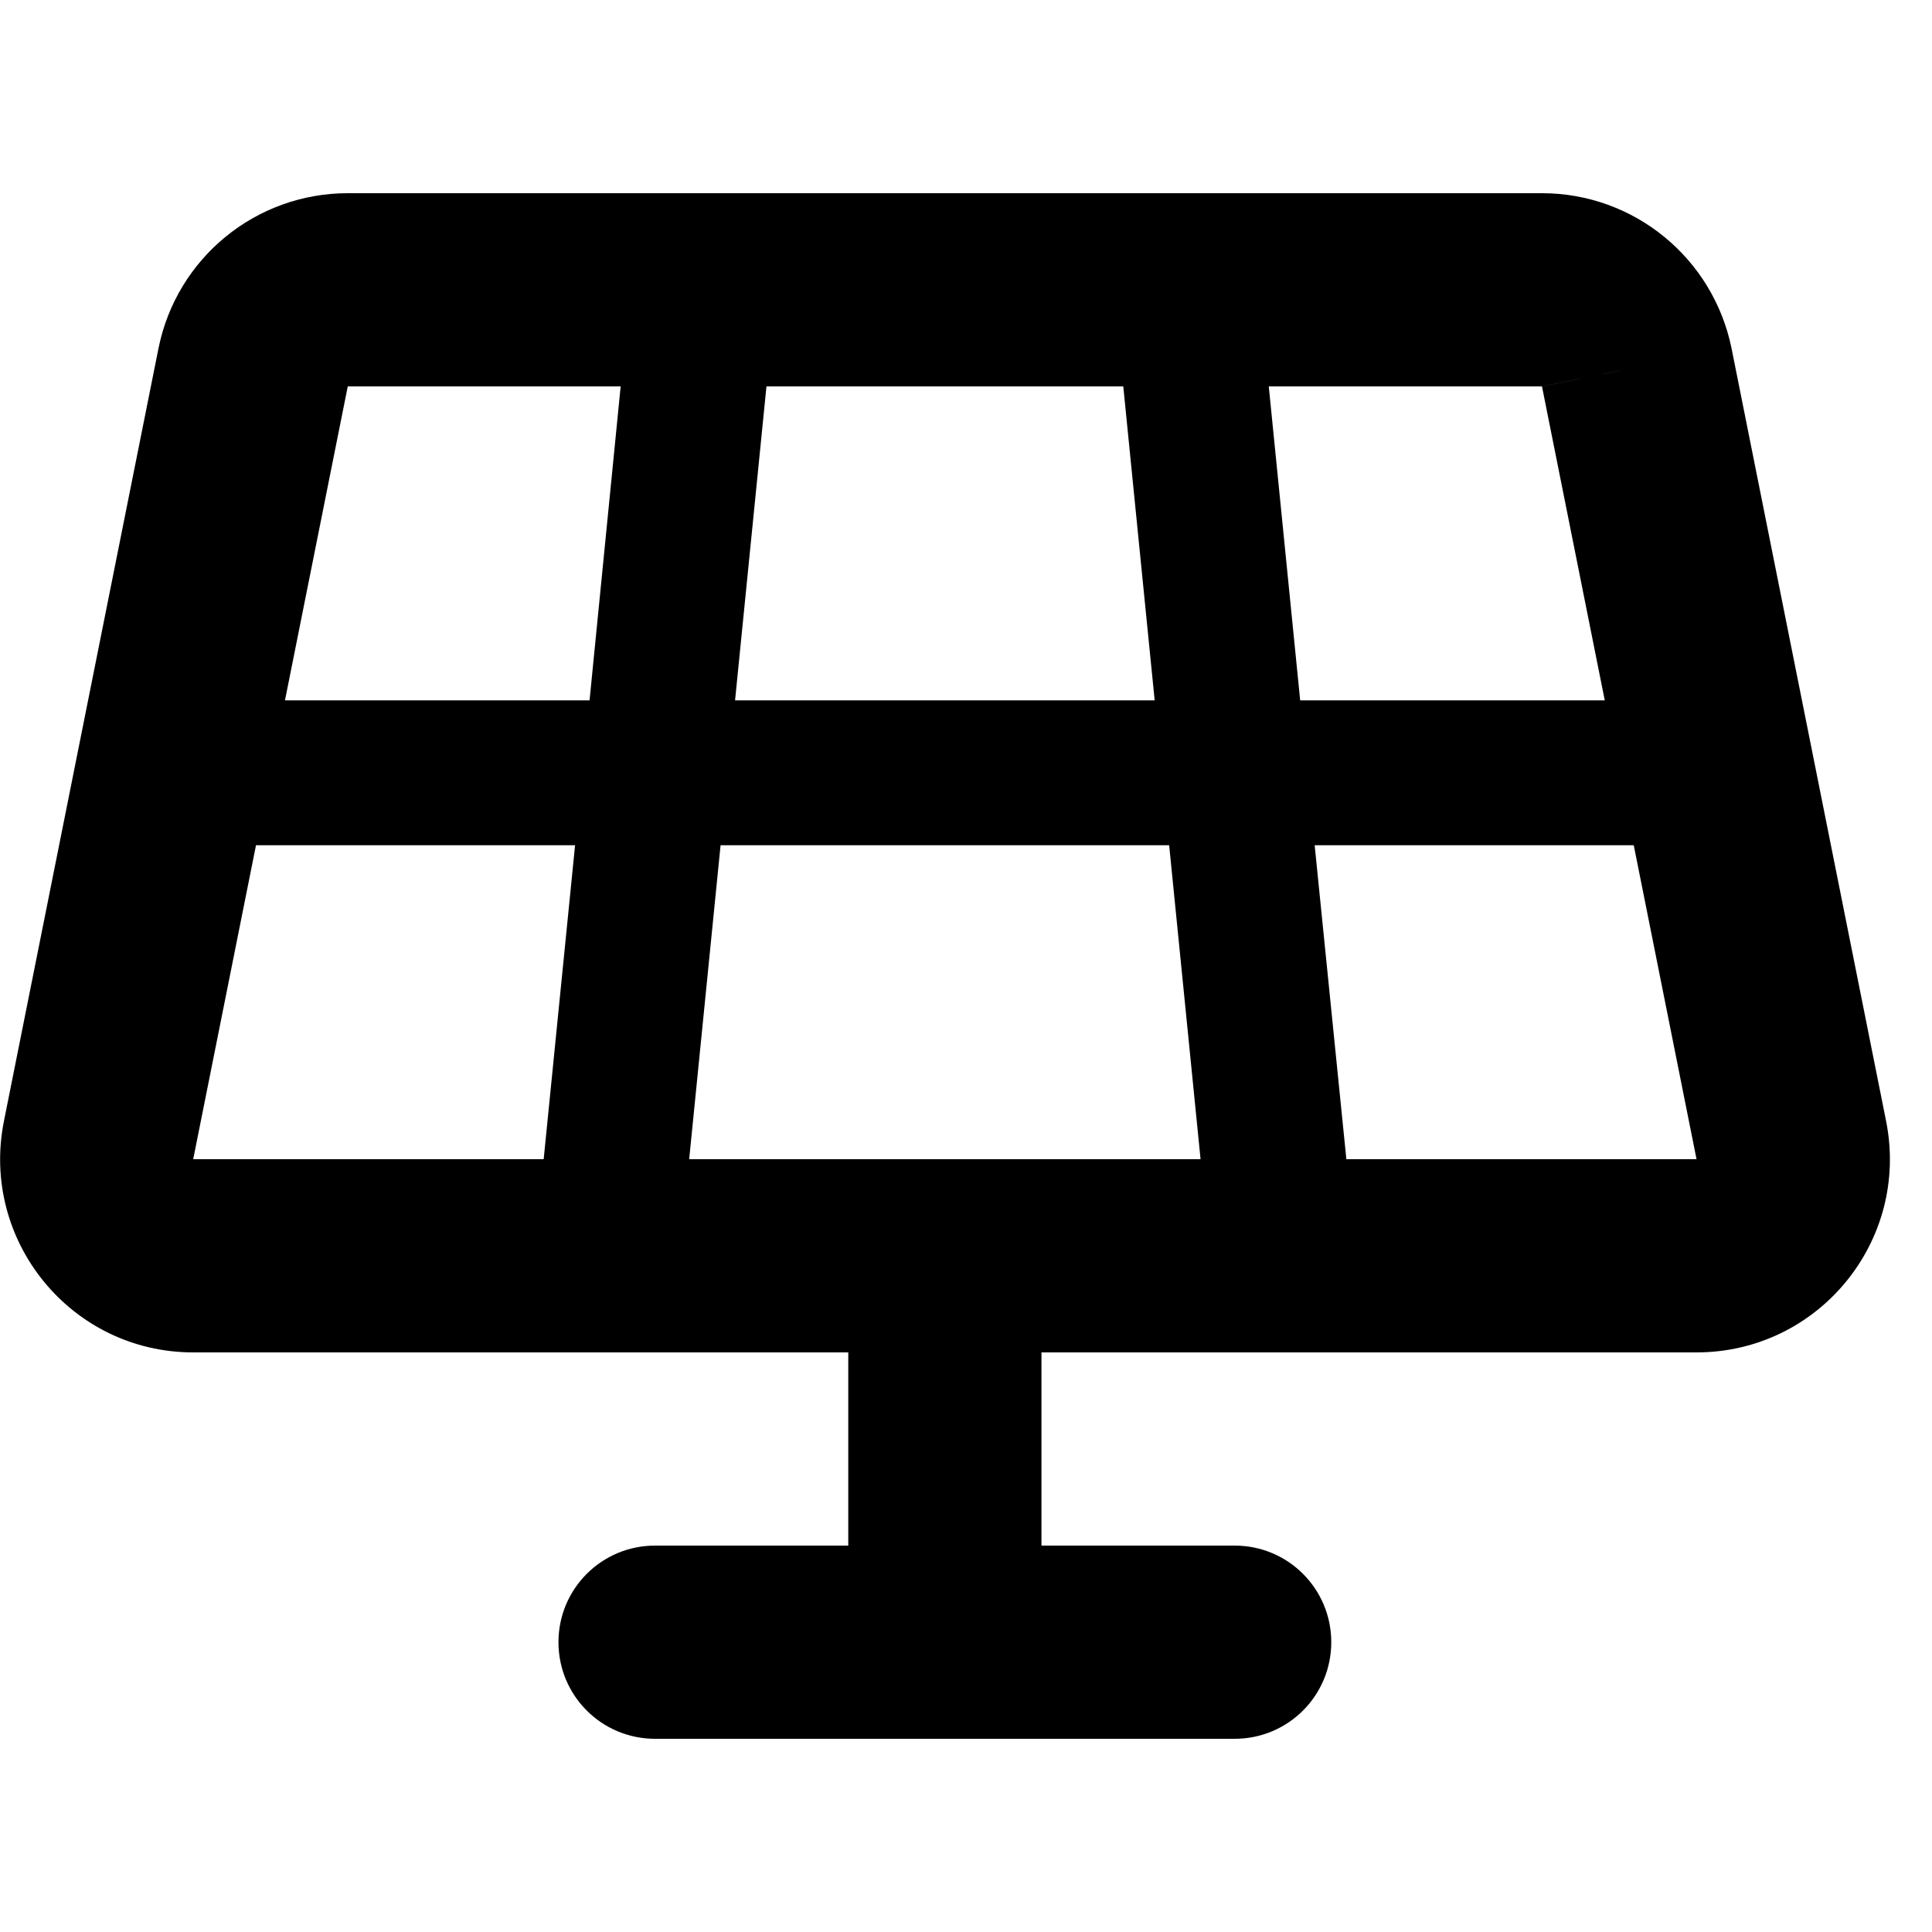 <svg xmlns:cc='http://creativecommons.org/ns#' xmlns:dc='http://purl.org/dc/elements/1.1/' height='640' xmlns:rdf='http://www.w3.org/1999/02/22-rdf-syntax-ns#' viewBox='0 -64 640 640' width='640' xmlns='http://www.w3.org/2000/svg'><path d='M115.2 0C84.7 0 58.5 21.5 52.5 51.4L1.3 307.4C-6.6 347 23.6 384 64 384H281v64H217c-17.7 0-32 14.3-32 32s14.3 32 32 32H409c17.7 0 32-14.3 32-32s-14.3-32-32-32H345V384H562c40.4 0 70.7-36.9 62.8-76.6l-51.2-256C567.5 21.5 541.3 0 510.8 0H115.2zM253.9 64H372.1l10.4 104h-139L253.9 64zM195.3 168H94.4L115.2 64h90.4L195.3 168zM84.8 216H190.5L180.1 320H64L84.8 216zm153.9 0H387.3l10.4 104-169.4 0 10.4-104zm196.8 0H541.2L562 320h-116L435.5 216zm96-48H430.7L420.3 64h90.4l31.4-6.3L510.8 64l20.8 104z'/></svg>